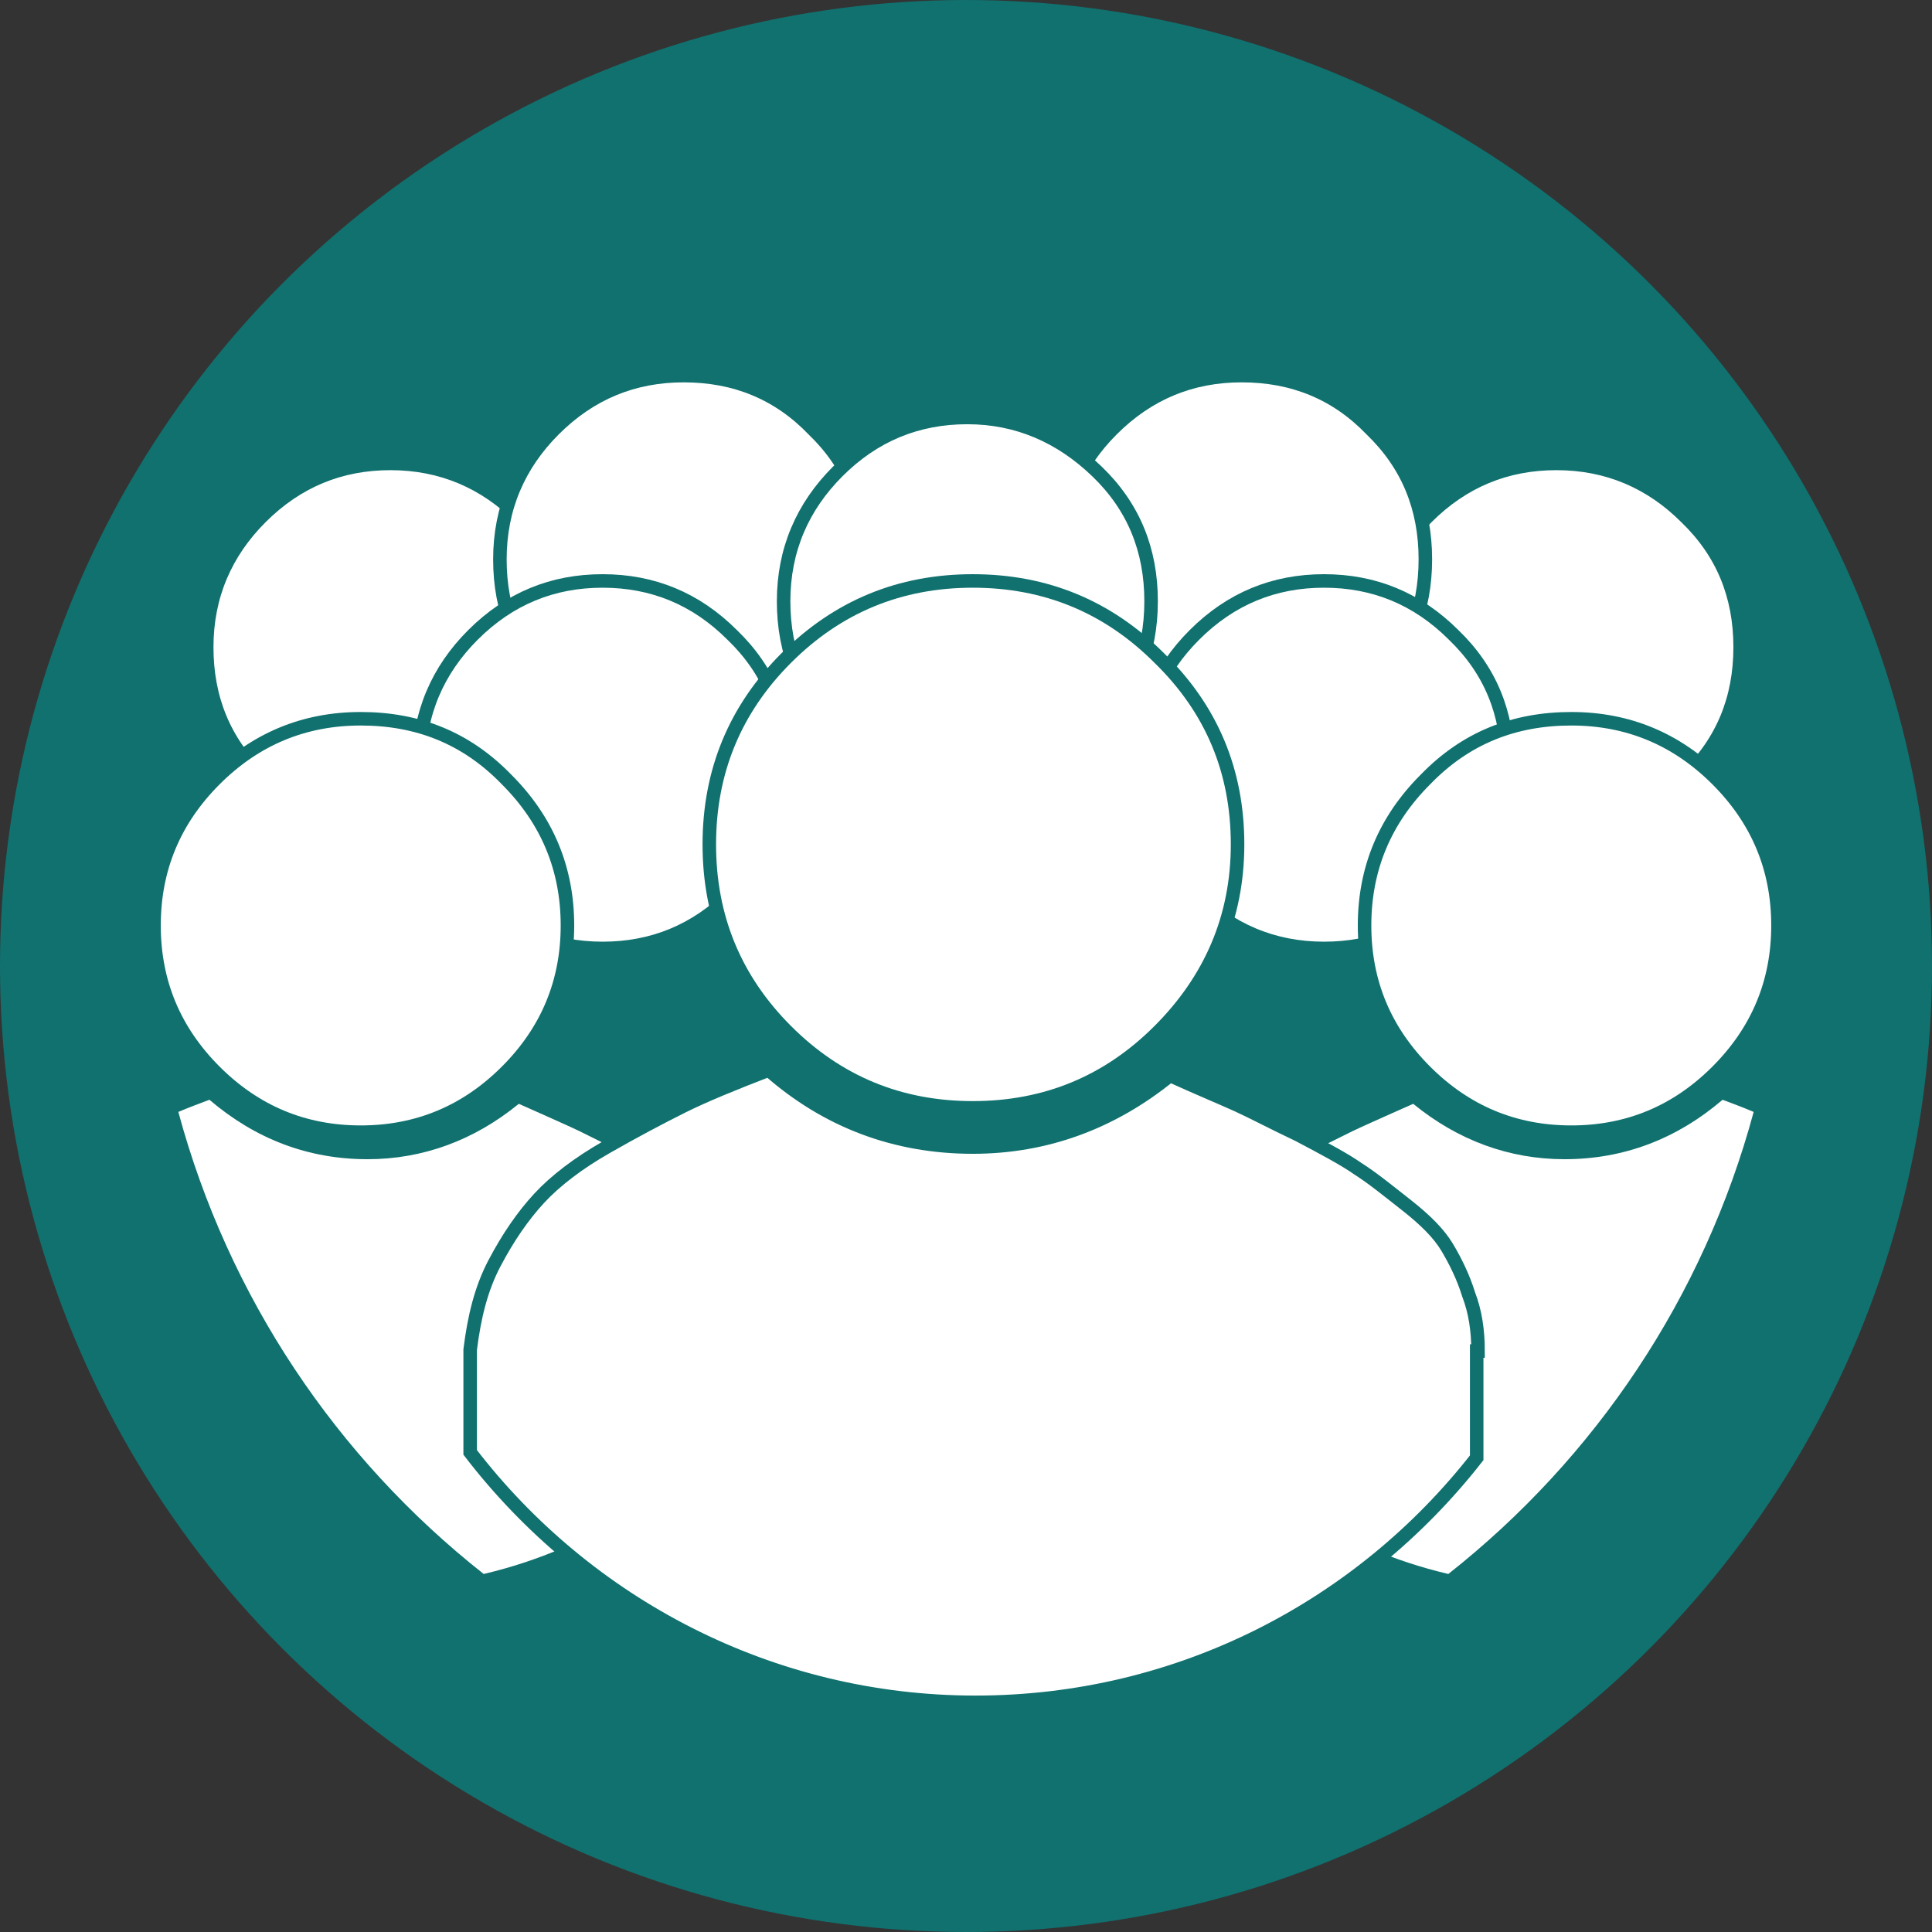 <?xml version="1.0" encoding="UTF-8" standalone="no"?>
<!-- Generator: Adobe Illustrator 18.0.0, SVG Export Plug-In . SVG Version: 6.00 Build 0)  -->

<svg
   xmlns:dc="http://purl.org/dc/elements/1.1/"
   xmlns:cc="http://creativecommons.org/ns#"
   xmlns:rdf="http://www.w3.org/1999/02/22-rdf-syntax-ns#"
   xmlns:svg="http://www.w3.org/2000/svg"
   xmlns="http://www.w3.org/2000/svg"
   xmlns:sodipodi="http://sodipodi.sourceforge.net/DTD/sodipodi-0.dtd"
   xmlns:inkscape="http://www.inkscape.org/namespaces/inkscape"
   version="1.1"
   id="Layer_1"
   x="0px"
   y="0px"
   viewBox="0 0 143 143"
   enable-background="new 0 0 792 612"
   xml:space="preserve"
   inkscape:version="0.48.5 r10040"
   width="100%"
   height="100%"
   sodipodi:docname="whos_giving_pac.svg"><rect x="0" y="0" width="143" height="143" fill="#333333" stroke="none"/><defs
     id="defs3759" /><sodipodi:namedview
     pagecolor="#ffffff"
     bordercolor="#666666"
     borderopacity="1"
     objecttolerance="10"
     gridtolerance="10"
     guidetolerance="10"
     inkscape:pageopacity="0"
     inkscape:pageshadow="2"
     inkscape:window-width="640"
     inkscape:window-height="480"
     id="namedview3757"
     showgrid="false"
     fit-margin-top="0"
     fit-margin-left="0"
     fit-margin-right="0"
     fit-margin-bottom="0"
     inkscape:zoom="0.38562092"
     inkscape:cx="70.5"
     inkscape:cy="70.899994"
     inkscape:window-x="59"
     inkscape:window-y="0"
     inkscape:window-maximized="0"
     inkscape:current-layer="Layer_1" /><circle
     cx="397"
     cy="305.4"
     r="71.5"
     id="circle3727"
     sodipodi:cx="397"
     sodipodi:cy="305.39999"
     sodipodi:rx="71.5"
     sodipodi:ry="71.5"
     style="fill:#10716f"
     transform="translate(-325.5,-233.9)" /><g
     id="g3729"
     transform="translate(-325.5,-233.9)"><path
       stroke-miterlimit="10"
       d="m 354.4,268.2 c -3.7,0 -6.9,1.3 -9.6,4 -2.6,2.6 -4,5.8 -4,9.6 0,3.8 1.3,7 4,9.6 2.6,2.6 5.8,4 9.6,4 3.7,0 6.9,-1.3 9.6,-4 2.7,-2.6 4,-5.8 4,-9.6 0,-3.8 -1.3,-7 -4,-9.6 -2.6,-2.6 -5.8,-4 -9.6,-4 z"
       id="path3731"
       inkscape:connector-curvature="0"
       style="fill:#ffffff;stroke:#10716f;stroke-miterlimit:10" /><path
       stroke-miterlimit="10"
       d="m 440.7,268.2 c -3.7,0 -6.9,1.3 -9.6,4 -2.6,2.6 -4,5.8 -4,9.6 0,3.8 1.3,7 4,9.6 2.6,2.6 5.8,4 9.6,4 3.7,0 6.9,-1.3 9.6,-4 2.7,-2.6 4,-5.8 4,-9.6 0,-3.8 -1.3,-7 -4,-9.6 -2.6,-2.6 -5.8,-4 -9.6,-4 z"
       id="path3733"
       inkscape:connector-curvature="0"
       style="fill:#ffffff;stroke:#10716f;stroke-miterlimit:10" /><path
       stroke-miterlimit="10"
       d="m 417.4,261.7 c -3.7,0 -6.9,1.3 -9.6,4 -2.6,2.6 -4,5.8 -4,9.6 0,3.8 1.3,7 4,9.6 2.6,2.6 5.8,4 9.6,4 3.7,0 6.9,-1.3 9.6,-4 2.7,-2.6 4,-5.8 4,-9.6 0,-3.8 -1.3,-7 -4,-9.6 -2.6,-2.7 -5.8,-4 -9.6,-4 z"
       id="path3735"
       inkscape:connector-curvature="0"
       style="fill:#ffffff;stroke:#10716f;stroke-miterlimit:10" /><path
       stroke-miterlimit="10"
       d="m 376.1,261.7 c -3.7,0 -6.9,1.3 -9.6,4 -2.6,2.6 -4,5.8 -4,9.6 0,3.8 1.3,7 4,9.6 2.6,2.6 5.8,4 9.6,4 3.7,0 6.9,-1.3 9.6,-4 2.7,-2.6 4,-5.8 4,-9.6 0,-3.8 -1.3,-7 -4,-9.6 -2.6,-2.7 -5.8,-4 -9.6,-4 z"
       id="path3737"
       inkscape:connector-curvature="0"
       style="fill:#ffffff;stroke:#10716f;stroke-miterlimit:10" /><path
       stroke-miterlimit="10"
       d="m 370.1,276.9 c -3.7,0 -6.9,1.3 -9.6,4 -2.6,2.6 -4,5.8 -4,9.6 0,3.8 1.3,7 4,9.6 2.6,2.6 5.8,4 9.6,4 3.7,0 6.9,-1.3 9.6,-4 2.7,-2.6 4,-5.8 4,-9.6 0,-3.8 -1.3,-7 -4,-9.6 -2.7,-2.7 -5.9,-4 -9.6,-4 z"
       id="path3739"
       inkscape:connector-curvature="0"
       style="fill:#ffffff;stroke:#10716f;stroke-miterlimit:10" /><path
       stroke-miterlimit="10"
       d="m 423.5,276.9 c -3.7,0 -6.9,1.3 -9.6,4 -2.6,2.6 -4,5.8 -4,9.6 0,3.8 1.3,7 4,9.6 2.6,2.6 5.8,4 9.6,4 3.7,0 6.9,-1.3 9.6,-4 2.7,-2.6 4,-5.8 4,-9.6 0,-3.8 -1.3,-7 -4,-9.6 -2.7,-2.7 -5.9,-4 -9.6,-4 z"
       id="path3741"
       inkscape:connector-curvature="0"
       style="fill:#ffffff;stroke:#10716f;stroke-miterlimit:10" /><path
       stroke-miterlimit="10"
       d="m 397.1,264.8 c -3.7,0 -6.9,1.3 -9.6,4 -2.6,2.6 -4,5.8 -4,9.6 0,3.8 1.3,7 4,9.6 2.6,2.6 5.8,4 9.6,4 3.7,0 6.9,-1.3 9.6,-4 2.7,-2.6 4,-5.8 4,-9.6 0,-3.8 -1.3,-7 -4,-9.6 -2.7,-2.6 -5.9,-4 -9.6,-4 z"
       id="path3743"
       inkscape:connector-curvature="0"
       style="fill:#ffffff;stroke:#10716f;stroke-miterlimit:10" /><path
       d="m 379.6,325.4 c -0.5,-0.8 -1.2,-1.6 -2.3,-2.4 -1,-0.8 -2,-1.5 -2.7,-2.1 -0.8,-0.5 -1.9,-1.2 -3.4,-1.9 -1.5,-0.7 -2.6,-1.3 -3.5,-1.7 -0.9,-0.4 -2.2,-1 -3.8,-1.7 -3.3,2.7 -7.1,4.1 -11.2,4.1 -4.4,0 -8.3,-1.5 -11.7,-4.4 -0.8,0.3 -1.6,0.6 -2.3,0.9 3.7,13.7 11.7,25.6 22.6,34.2 8.1,-1.9 15.2,-6.6 20.2,-13 v -6.2 c 0,-1.1 -0.2,-2.2 -0.5,-3.2 -0.5,-1 -0.9,-1.8 -1.4,-2.6 z"
       id="path3745"
       inkscape:connector-curvature="0"
       style="fill:#ffffff" /><path
       stroke-miterlimit="10"
       d="m 441.8,287.1 c 4.2,0 7.8,1.5 10.8,4.5 3,3 4.5,6.6 4.5,10.8 0,4.2 -1.5,7.8 -4.5,10.8 -3,3 -6.6,4.5 -10.8,4.5 -4.2,0 -7.8,-1.5 -10.8,-4.5 -3,-3 -4.5,-6.6 -4.5,-10.8 0,-4.2 1.5,-7.8 4.5,-10.8 3,-3.1 6.6,-4.5 10.8,-4.5 z"
       id="path3747"
       inkscape:connector-curvature="0"
       style="fill:#ffffff;stroke:#10716f;stroke-miterlimit:10" /><path
       d="m 414.4,325.4 c 0.5,-0.8 1.2,-1.6 2.3,-2.4 1,-0.8 2,-1.5 2.7,-2.1 0.8,-0.5 1.9,-1.2 3.4,-1.9 1.5,-0.7 2.6,-1.3 3.5,-1.7 0.9,-0.4 2.2,-1 3.8,-1.7 3.3,2.7 7.1,4.1 11.2,4.1 4.4,0 8.3,-1.5 11.7,-4.4 0.8,0.3 1.6,0.6 2.3,0.9 -3.7,13.7 -11.7,25.6 -22.6,34.2 -8.1,-1.9 -15.2,-6.6 -20.2,-13 v -6.2 c 0,-1.1 0.2,-2.2 0.5,-3.2 0.5,-1 0.9,-1.8 1.4,-2.6 z"
       id="path3749"
       inkscape:connector-curvature="0"
       style="fill:#ffffff" /><path
       stroke-miterlimit="10"
       d="m 434.9,333.9 c 0,-1.5 -0.2,-2.9 -0.7,-4.2 -0.4,-1.3 -1,-2.5 -1.6,-3.5 -0.6,-1 -1.6,-2 -3,-3.1 -1.4,-1.1 -2.5,-2 -3.6,-2.7 -1,-0.7 -2.5,-1.5 -4.4,-2.5 -1.9,-0.9 -3.4,-1.7 -4.5,-2.2 -1.1,-0.5 -2.8,-1.2 -5,-2.2 -4.3,3.5 -9.2,5.3 -14.6,5.3 -5.7,0 -10.8,-1.9 -15.1,-5.7 -2.6,1 -4.8,1.9 -6.4,2.7 -1.6,0.8 -3.5,1.8 -5.6,3 -2.1,1.2 -3.8,2.5 -5,3.8 -1.2,1.3 -2.3,2.9 -3.3,4.8 -1,1.9 -1.5,4 -1.8,6.4 v 7.6 c 8.6,11.2 22.2,18.5 37.4,18.5 15.1,0 28.5,-7.1 37.1,-18.1 v -7.9 z"
       id="path3751"
       inkscape:connector-curvature="0"
       style="fill:#ffffff;stroke:#10716f;stroke-miterlimit:10" /><path
       stroke-miterlimit="10"
       d="m 397.5,276.9 c -5.4,0 -10,1.9 -13.8,5.7 -3.8,3.8 -5.7,8.4 -5.7,13.8 0,5.4 1.9,10 5.7,13.8 3.8,3.8 8.4,5.7 13.8,5.7 5.4,0 10,-1.9 13.8,-5.7 3.8,-3.8 5.8,-8.4 5.8,-13.8 0,-5.4 -1.9,-10 -5.8,-13.8 -3.8,-3.8 -8.4,-5.7 -13.8,-5.7 z"
       id="path3753"
       inkscape:connector-curvature="0"
       style="fill:#ffffff;stroke:#10716f;stroke-miterlimit:10" /><path
       stroke-miterlimit="10"
       d="m 352.2,287.1 c -4.2,0 -7.8,1.5 -10.8,4.5 -3,3 -4.5,6.6 -4.5,10.8 0,4.2 1.5,7.8 4.5,10.8 3,3 6.6,4.5 10.8,4.5 4.2,0 7.8,-1.5 10.8,-4.5 3,-3 4.5,-6.6 4.5,-10.8 0,-4.2 -1.5,-7.8 -4.5,-10.8 -3,-3.1 -6.6,-4.5 -10.8,-4.5 z"
       id="path3755"
       inkscape:connector-curvature="0"
       style="fill:#ffffff;stroke:#10716f;stroke-miterlimit:10" /></g></svg>